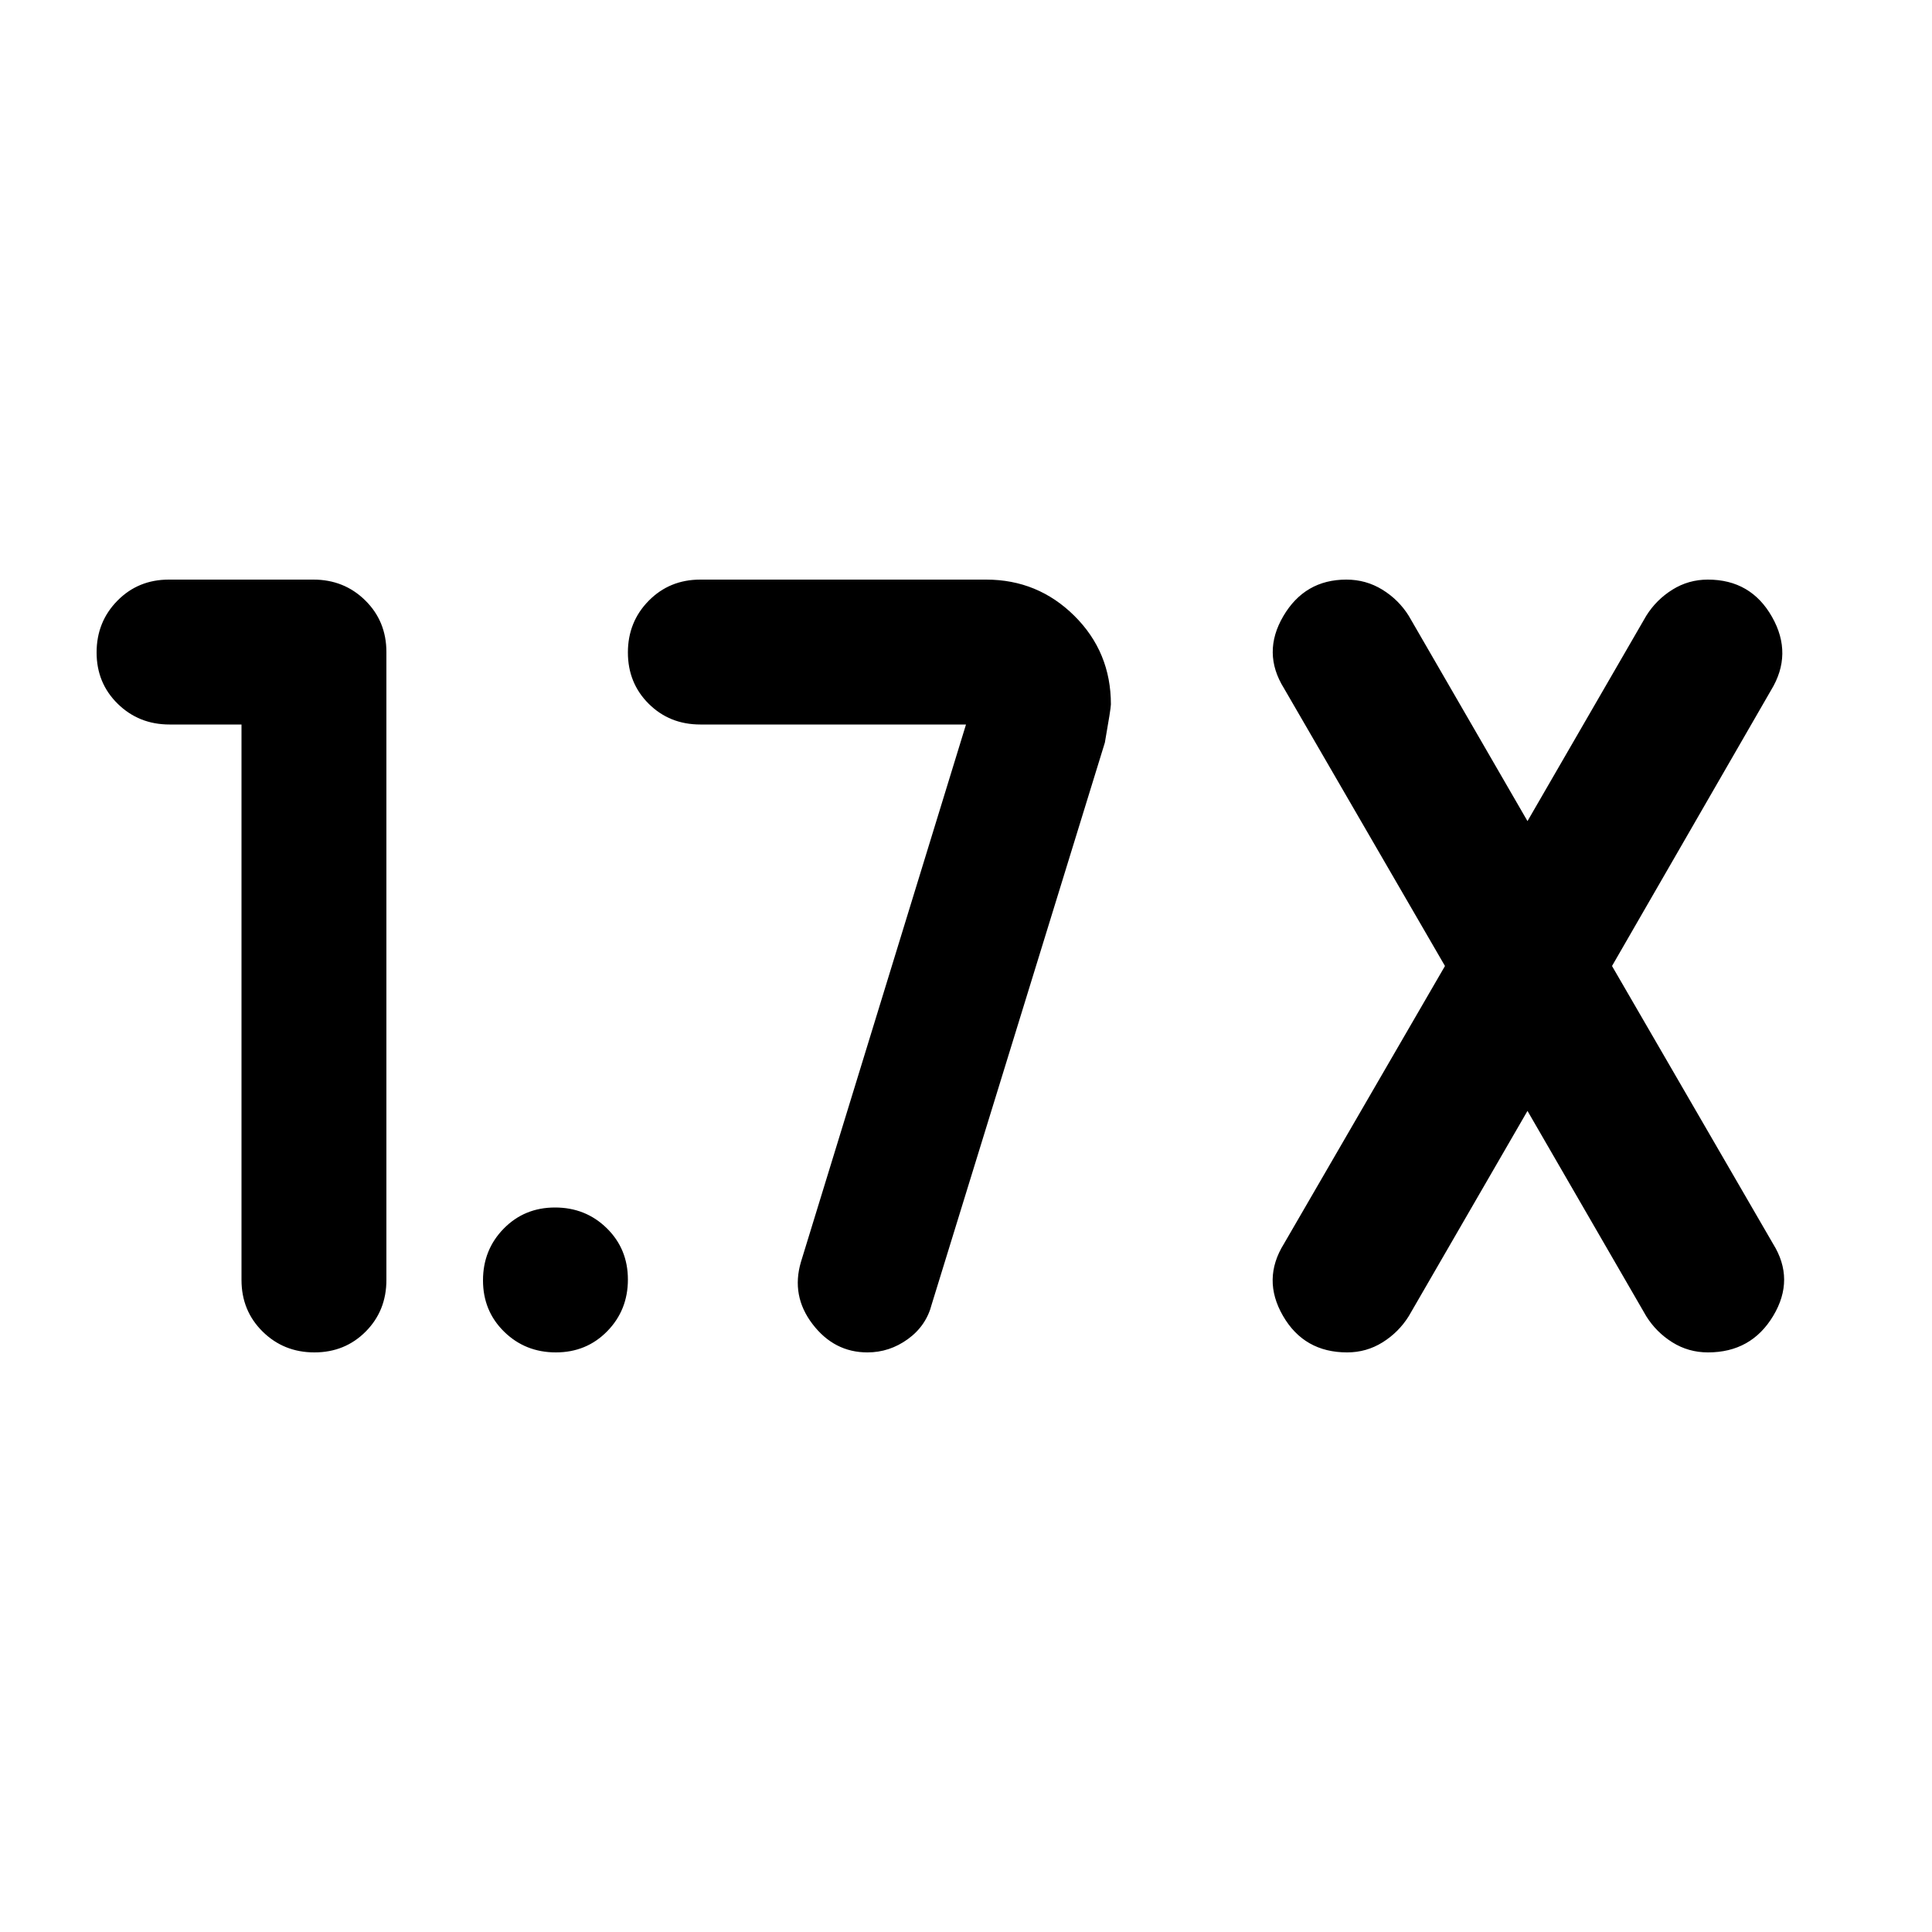 <svg xmlns="http://www.w3.org/2000/svg" height="20" viewBox="0 -960 960 960" width="20"><path d="M156.211-288Q141-288 130.5-298.35 120-308.7 120-324v-276H84.21Q69-600 58.5-610.289q-10.5-10.29-10.5-25.5Q48-651 58.325-661.5 68.65-672 83.912-672h71.825Q171-672 181.5-661.65 192-651.3 192-636v312q0 15.3-10.289 25.65-10.29 10.35-25.5 10.35ZM759-408l-59 102q-5 8-13.011 13-8.012 5-17.625 5Q648-288 637.5-306.173T638-342l80-138-80-138q-11-17.654-.333-35.827Q648.333-672 669-672q9.75 0 17.875 5T700-654l59 102 59-102q5-8 13.011-13 8.012-5 17.625-5Q870-672 880.5-653.49 891-634.981 880-617l-79 137 80 138q11 17.654.115 35.827Q870.231-288 848.692-288 839-288 831-293t-13-13l-59-102ZM431-288q-16.5 0-27.25-14.062Q393-316.125 398-333l82-267H348q-15.3 0-25.65-10.289-10.35-10.29-10.35-25.5Q312-651 322.35-661.5 332.7-672 348-672h142q25.686 0 43.843 18Q552-636 552-610q0 2-3 19l-86 279q-2.739 10.759-11.87 17.379Q442-288 431-288Zm-154.789 0Q261-288 250.5-298.289q-10.5-10.29-10.5-25.5Q240-339 250.289-349.5q10.29-10.5 25.5-10.5Q291-360 301.5-349.711q10.5 10.29 10.5 25.5Q312-309 301.711-298.5q-10.29 10.5-25.5 10.5Z"/></svg>